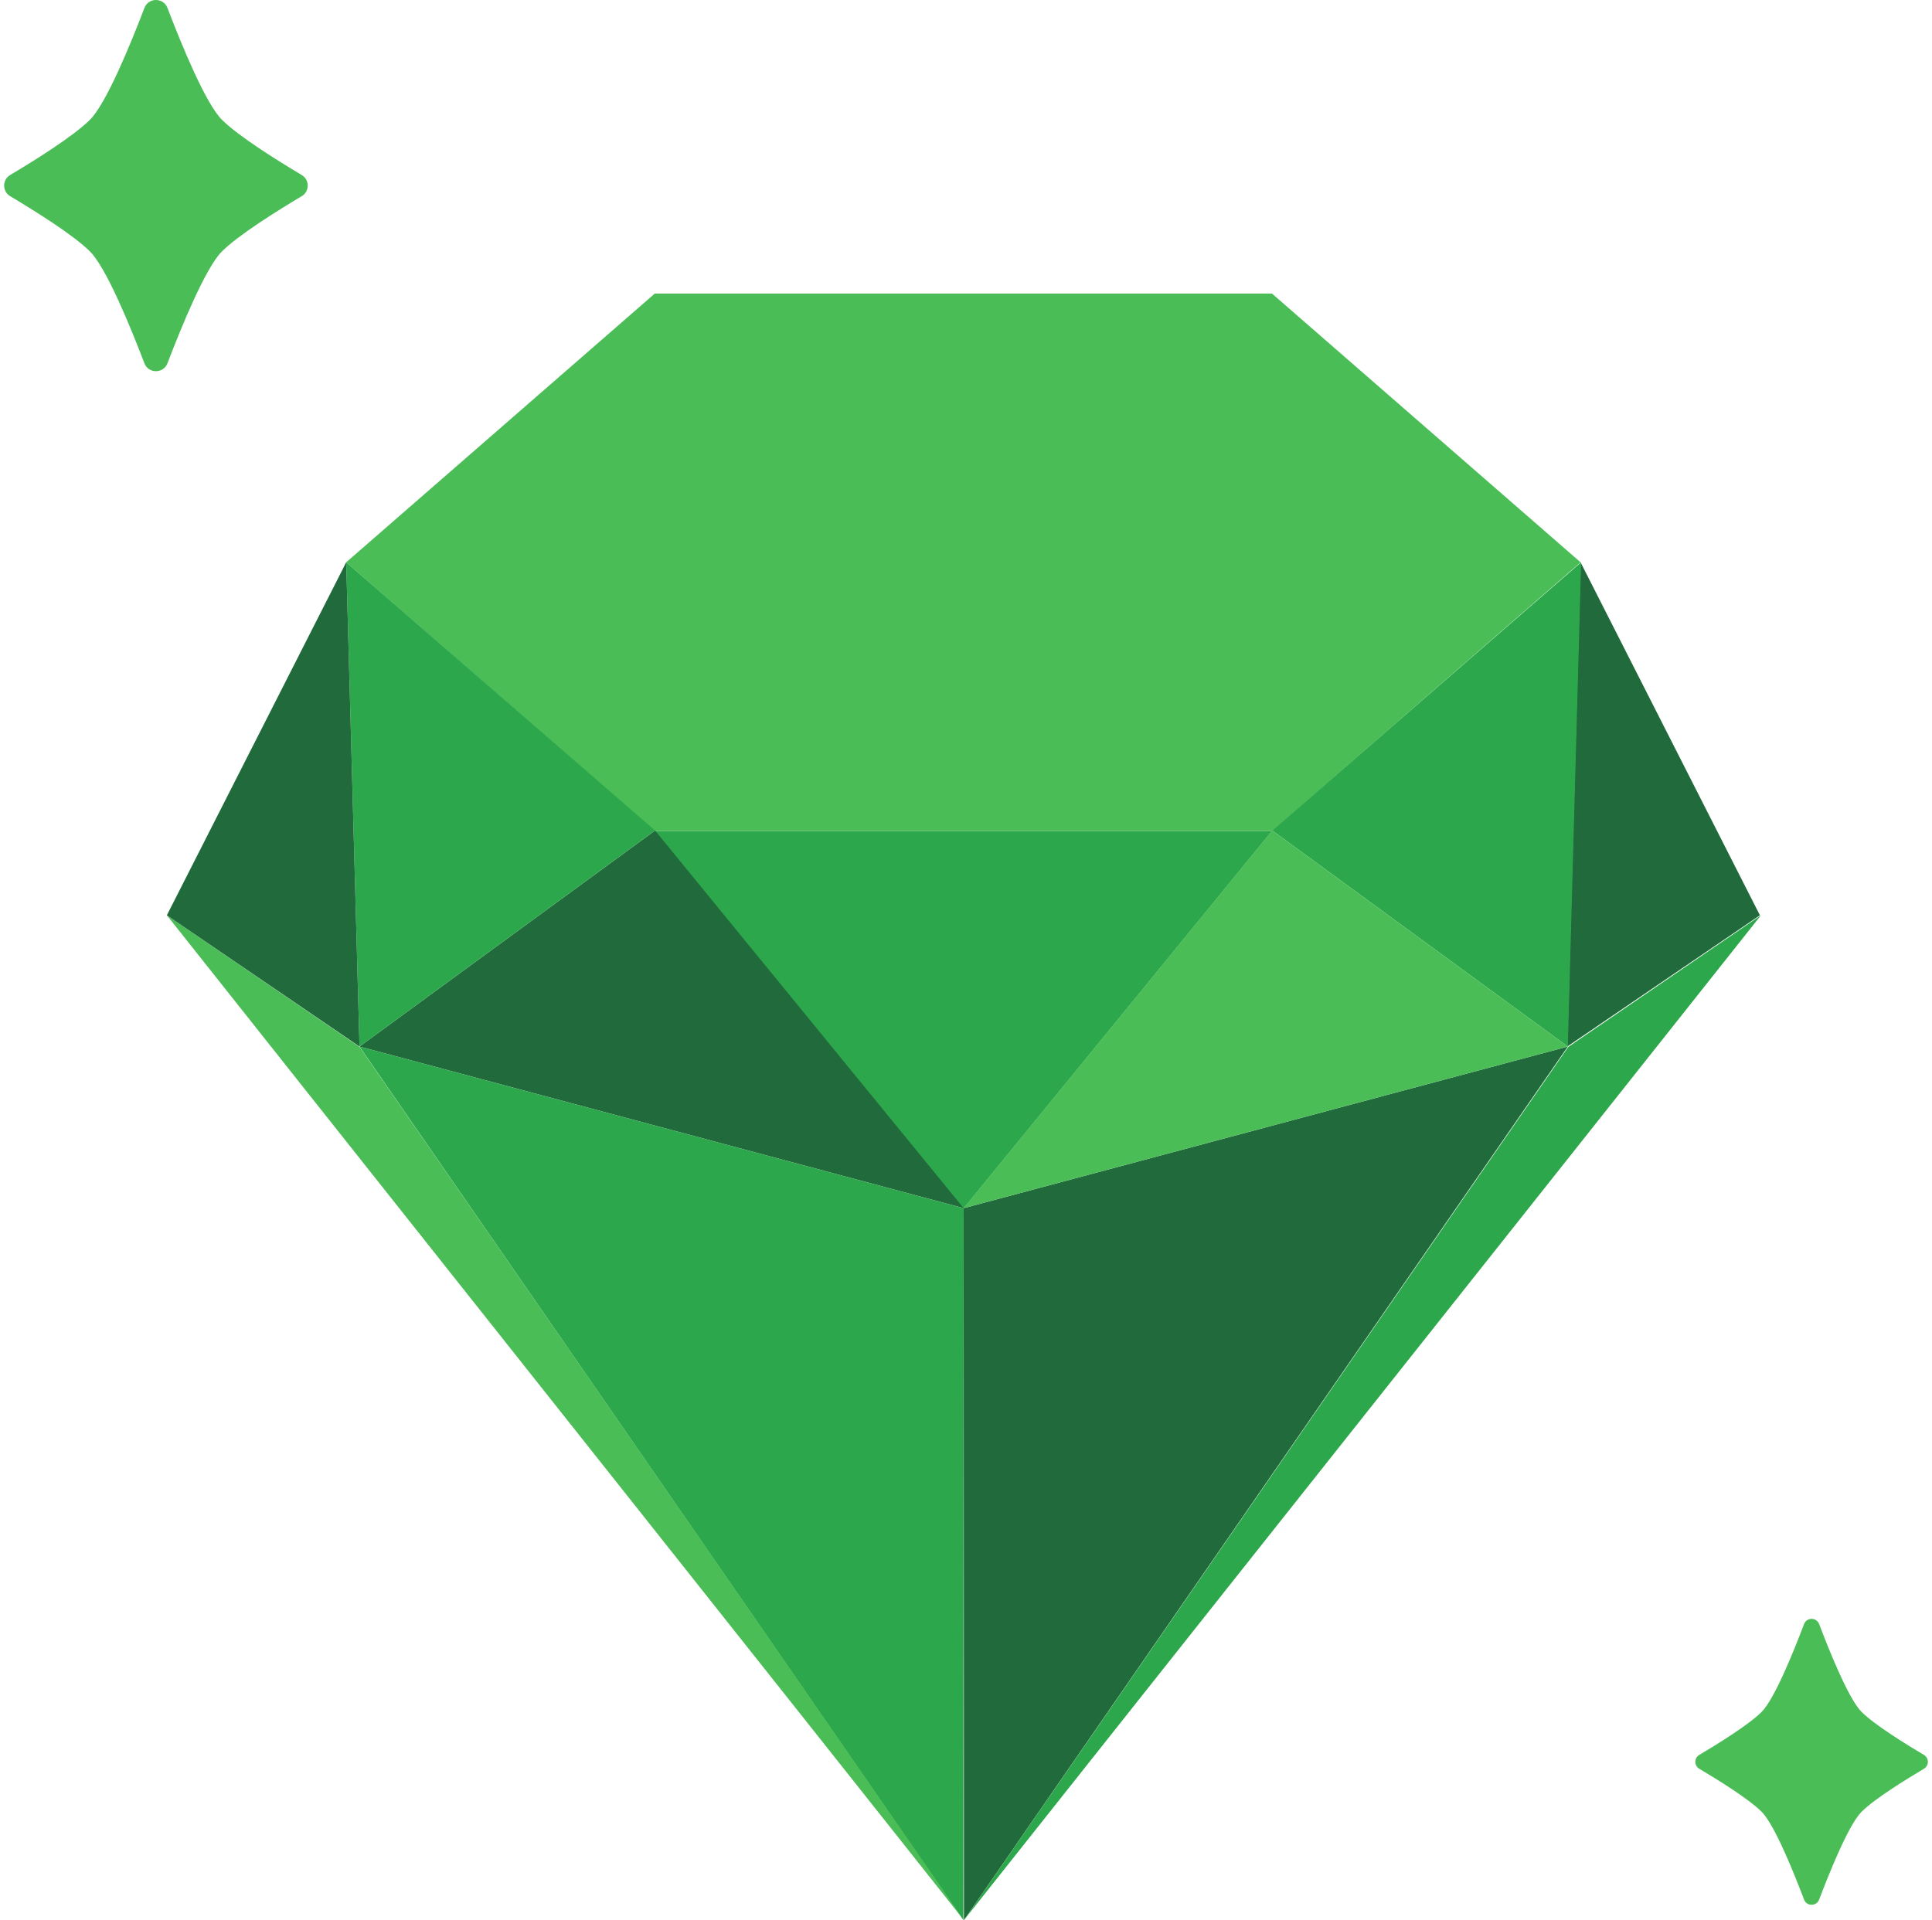 <svg width="169" height="168" viewBox="0 0 169 168" fill="none" xmlns="http://www.w3.org/2000/svg">
<g clip-path="url(#clip0_901_12453)">
<path d="M12.632 0.695C12.986 -0.231 14.295 -0.231 14.649 0.695C15.883 3.928 17.985 9.051 19.407 10.472C20.86 11.926 24.339 14.09 26.391 15.312C27.094 15.73 27.094 16.747 26.391 17.166C24.339 18.388 20.86 20.551 19.407 22.005C17.985 23.427 15.883 28.55 14.649 31.783C14.295 32.709 12.986 32.709 12.632 31.783C11.398 28.55 9.296 23.427 7.874 22.005C6.421 20.551 2.942 18.388 0.89 17.166C0.187 16.747 0.187 15.73 0.89 15.312C2.942 14.09 6.421 11.926 7.874 10.472C9.296 9.051 11.398 3.928 12.632 0.695Z" fill="#4ABD56"/>
<path d="M157.807 142.097C158.038 141.487 158.899 141.487 159.13 142.097C160.047 144.521 161.72 148.659 162.838 149.778C163.979 150.918 166.763 152.634 168.291 153.539C168.754 153.814 168.754 154.482 168.291 154.756C166.763 155.661 163.979 157.378 162.838 158.518C161.72 159.636 160.047 163.774 159.13 166.198C158.899 166.807 158.038 166.807 157.807 166.198C156.889 163.774 155.217 159.636 154.098 158.518C152.958 157.378 150.174 155.661 148.646 154.756C148.183 154.482 148.183 153.814 148.646 153.539C150.174 152.634 152.958 150.918 154.098 149.778C155.217 148.659 156.889 144.521 157.807 142.097Z" fill="#4ABD56"/>
<path d="M57.277 72.71L30.283 49.197L57.277 25.684H111.265L138.259 49.197L111.265 72.71H57.277Z" fill="#4ABD56"/>
<path d="M111.265 72.71L84.271 105.752L57.277 72.71H111.265Z" fill="#2DA74B"/>
<path d="M31.447 91.566L57.301 72.663L84.295 105.705L31.447 91.566Z" fill="#206A3B"/>
<path d="M31.447 91.566L84.271 168L84.295 105.705L31.447 91.566Z" fill="#2DA74B"/>
<path d="M137.143 91.566L84.318 168L84.295 105.705L137.143 91.566Z" fill="#206A3B"/>
<path d="M31.452 91.595L84.318 168L14.596 80.079L31.452 91.595Z" fill="#4ABD56"/>
<path d="M84.318 168L154.04 80.079L137.184 91.595" fill="#2DA74B"/>
<path d="M31.447 91.566L57.301 72.663L30.283 49.197L31.447 91.566Z" fill="#2DA74B"/>
<path d="M31.447 91.566L14.596 80.079L30.283 49.197L31.447 91.566Z" fill="#206A3B"/>
<path d="M137.095 91.566L153.946 80.079L138.258 49.197L137.095 91.566Z" fill="#206A3B"/>
<path d="M137.143 91.566L111.288 72.663L138.306 49.197L137.143 91.566Z" fill="#2DA74B"/>
<path d="M137.143 91.566L111.288 72.663L84.295 105.705L137.143 91.566Z" fill="#4ABD56"/>
</g>
<defs>
<clipPath id="clip0_901_12453">
<rect width="168.275" height="168" fill="white" transform="translate(0.363)"/>
</clipPath>
</defs>
</svg>
